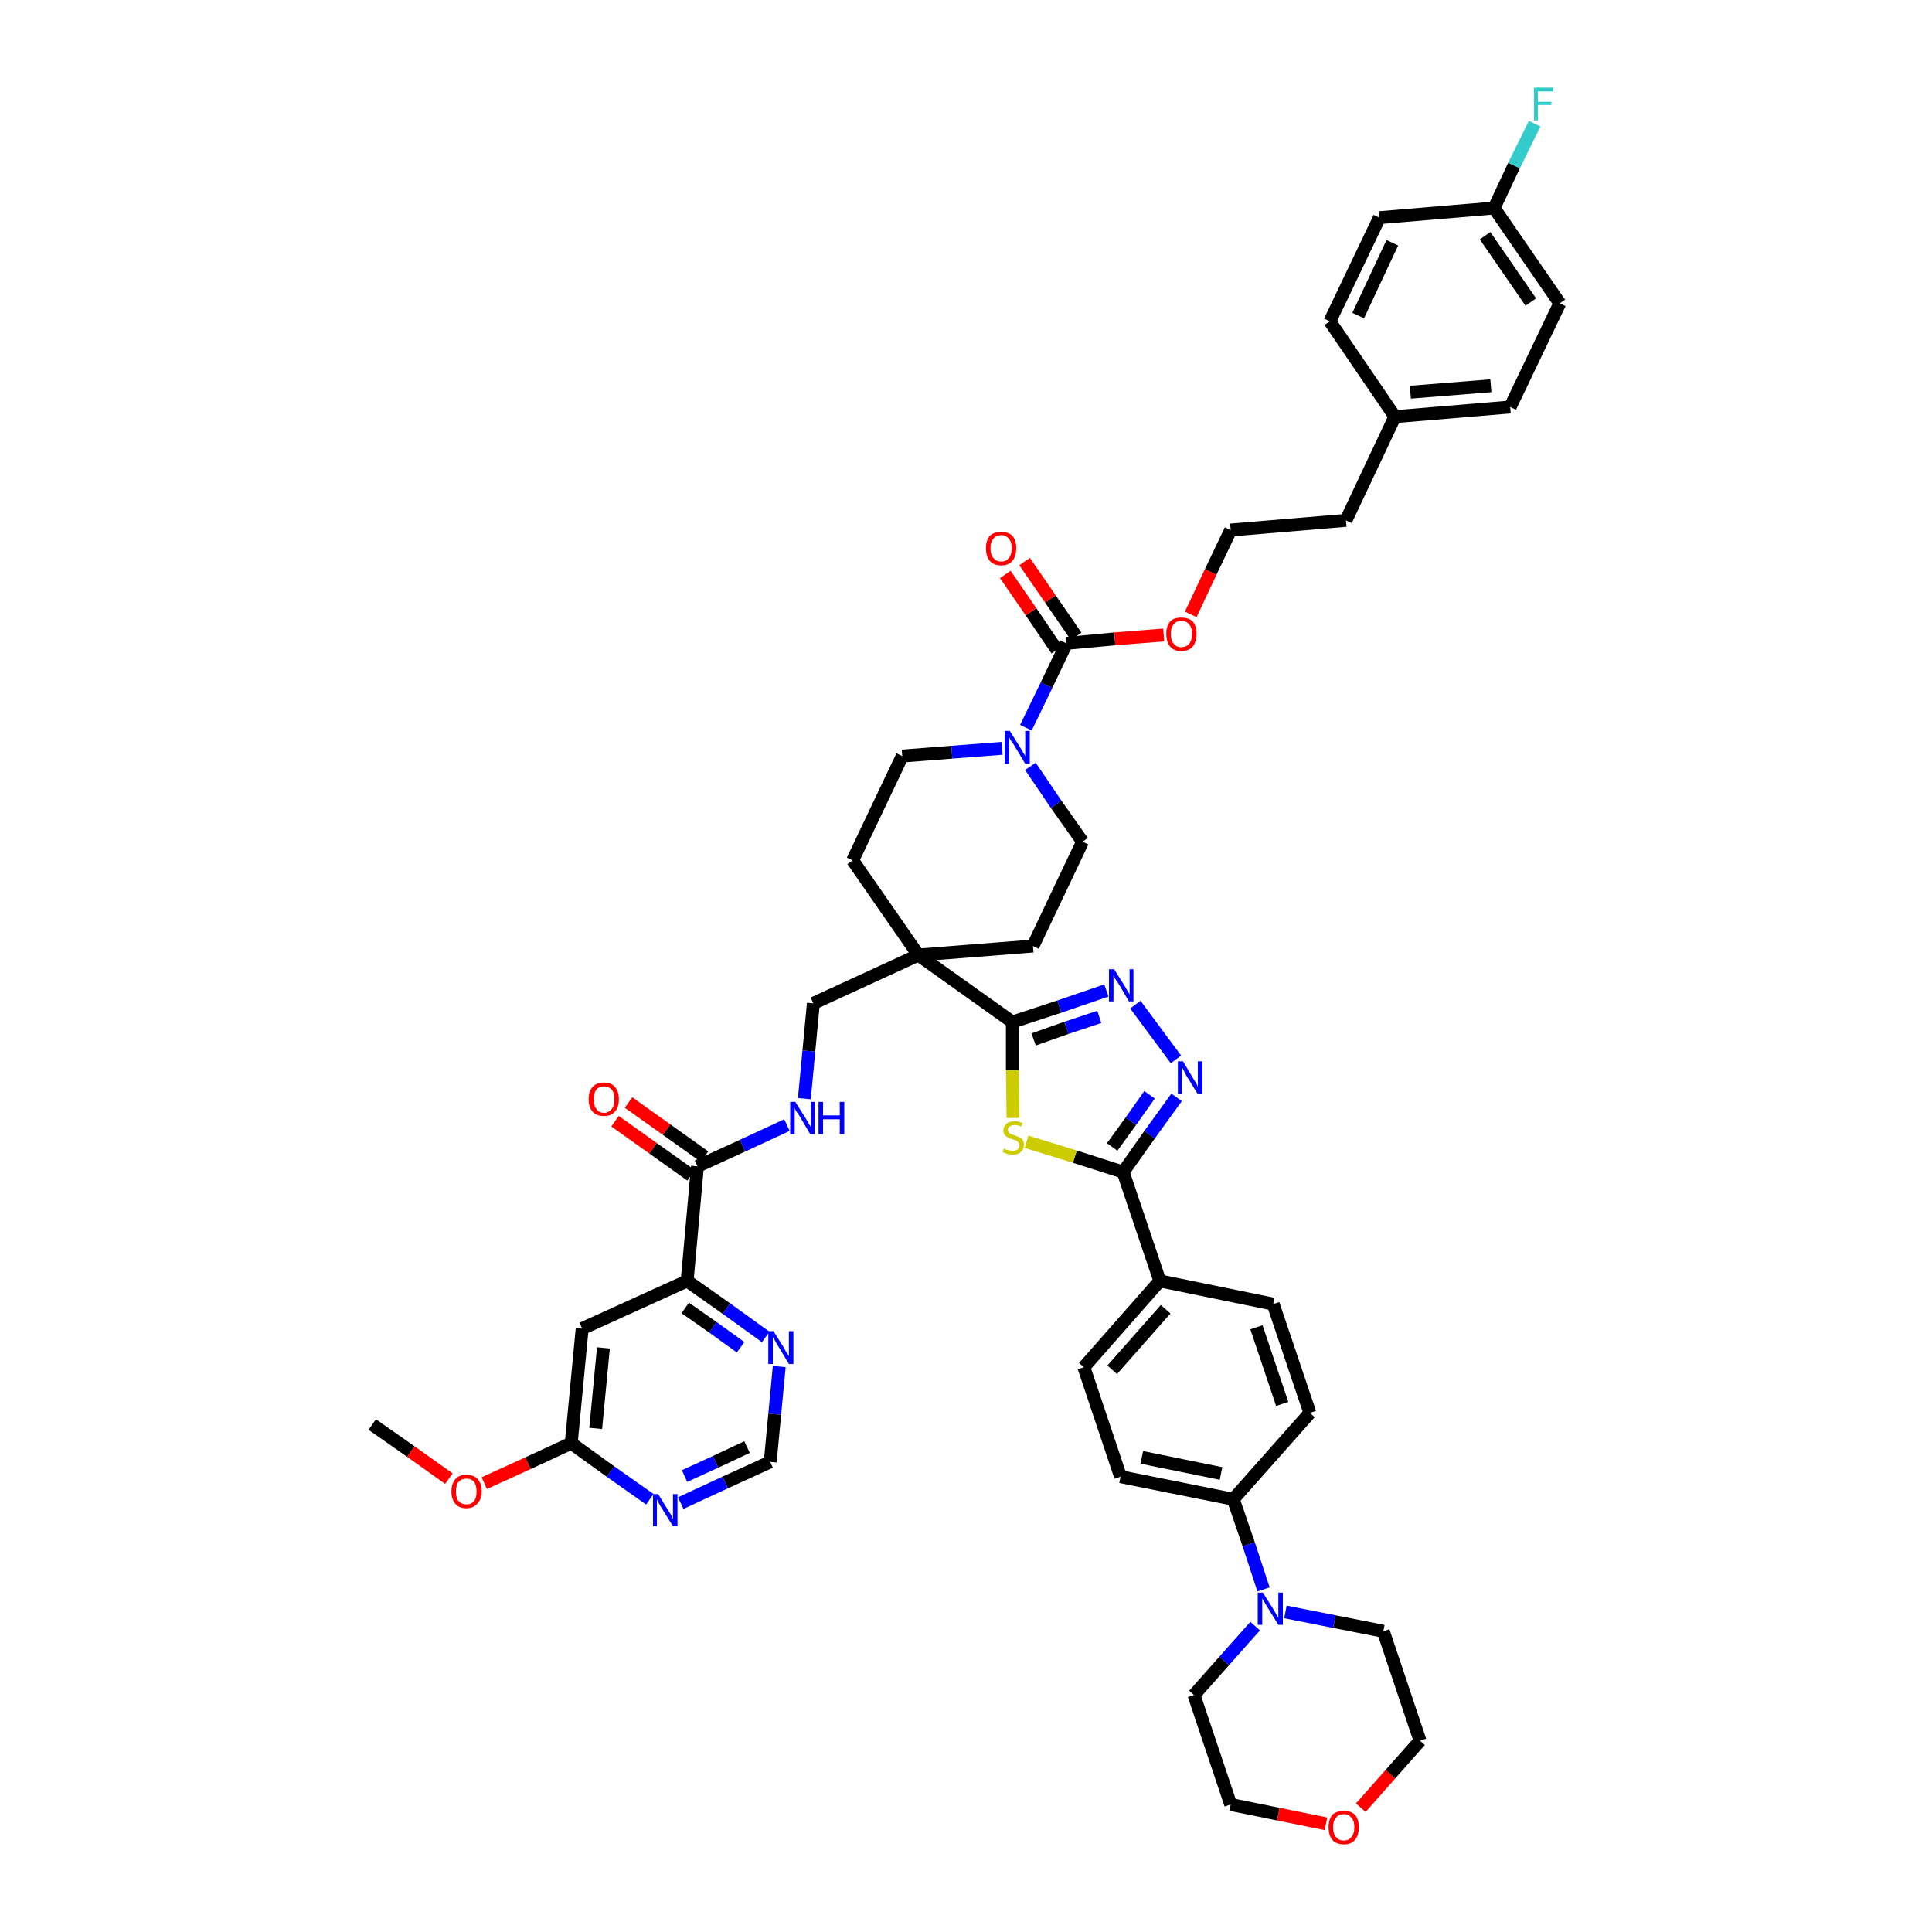 <?xml version='1.0' encoding='iso-8859-1'?>
<svg version='1.1' baseProfile='full'
              xmlns='http://www.w3.org/2000/svg'
                      xmlns:rdkit='http://www.rdkit.org/xml'
                      xmlns:xlink='http://www.w3.org/1999/xlink'
                  xml:space='preserve'
width='300px' height='300px' viewBox='0 0 300 300'>
<!-- END OF HEADER -->
<path class='bond-0 atom-0 atom-1' d='M 57.8,221.2 L 63.8,225.4' style='fill:none;fill-rule:evenodd;stroke:#000000;stroke-width:2.0px;stroke-linecap:butt;stroke-linejoin:miter;stroke-opacity:1' />
<path class='bond-0 atom-0 atom-1' d='M 63.8,225.4 L 69.7,229.6' style='fill:none;fill-rule:evenodd;stroke:#FF0000;stroke-width:2.0px;stroke-linecap:butt;stroke-linejoin:miter;stroke-opacity:1' />
<path class='bond-1 atom-1 atom-2' d='M 75.2,230.3 L 82.0,227.2' style='fill:none;fill-rule:evenodd;stroke:#FF0000;stroke-width:2.0px;stroke-linecap:butt;stroke-linejoin:miter;stroke-opacity:1' />
<path class='bond-1 atom-1 atom-2' d='M 82.0,227.2 L 88.7,224.1' style='fill:none;fill-rule:evenodd;stroke:#000000;stroke-width:2.0px;stroke-linecap:butt;stroke-linejoin:miter;stroke-opacity:1' />
<path class='bond-2 atom-2 atom-3' d='M 88.7,224.1 L 90.4,206.3' style='fill:none;fill-rule:evenodd;stroke:#000000;stroke-width:2.0px;stroke-linecap:butt;stroke-linejoin:miter;stroke-opacity:1' />
<path class='bond-2 atom-2 atom-3' d='M 92.5,221.8 L 93.7,209.3' style='fill:none;fill-rule:evenodd;stroke:#000000;stroke-width:2.0px;stroke-linecap:butt;stroke-linejoin:miter;stroke-opacity:1' />
<path class='bond-46 atom-46 atom-2' d='M 100.9,232.8 L 94.8,228.5' style='fill:none;fill-rule:evenodd;stroke:#0000FF;stroke-width:2.0px;stroke-linecap:butt;stroke-linejoin:miter;stroke-opacity:1' />
<path class='bond-46 atom-46 atom-2' d='M 94.8,228.5 L 88.7,224.1' style='fill:none;fill-rule:evenodd;stroke:#000000;stroke-width:2.0px;stroke-linecap:butt;stroke-linejoin:miter;stroke-opacity:1' />
<path class='bond-3 atom-3 atom-4' d='M 90.4,206.3 L 106.7,198.9' style='fill:none;fill-rule:evenodd;stroke:#000000;stroke-width:2.0px;stroke-linecap:butt;stroke-linejoin:miter;stroke-opacity:1' />
<path class='bond-4 atom-4 atom-5' d='M 106.7,198.9 L 108.3,181.1' style='fill:none;fill-rule:evenodd;stroke:#000000;stroke-width:2.0px;stroke-linecap:butt;stroke-linejoin:miter;stroke-opacity:1' />
<path class='bond-43 atom-4 atom-44' d='M 106.7,198.9 L 112.8,203.2' style='fill:none;fill-rule:evenodd;stroke:#000000;stroke-width:2.0px;stroke-linecap:butt;stroke-linejoin:miter;stroke-opacity:1' />
<path class='bond-43 atom-4 atom-44' d='M 112.8,203.2 L 118.9,207.6' style='fill:none;fill-rule:evenodd;stroke:#0000FF;stroke-width:2.0px;stroke-linecap:butt;stroke-linejoin:miter;stroke-opacity:1' />
<path class='bond-43 atom-4 atom-44' d='M 106.4,203.1 L 110.7,206.1' style='fill:none;fill-rule:evenodd;stroke:#000000;stroke-width:2.0px;stroke-linecap:butt;stroke-linejoin:miter;stroke-opacity:1' />
<path class='bond-43 atom-4 atom-44' d='M 110.7,206.1 L 115.0,209.2' style='fill:none;fill-rule:evenodd;stroke:#0000FF;stroke-width:2.0px;stroke-linecap:butt;stroke-linejoin:miter;stroke-opacity:1' />
<path class='bond-5 atom-5 atom-6' d='M 109.4,179.6 L 103.5,175.4' style='fill:none;fill-rule:evenodd;stroke:#000000;stroke-width:2.0px;stroke-linecap:butt;stroke-linejoin:miter;stroke-opacity:1' />
<path class='bond-5 atom-5 atom-6' d='M 103.5,175.4 L 97.6,171.2' style='fill:none;fill-rule:evenodd;stroke:#FF0000;stroke-width:2.0px;stroke-linecap:butt;stroke-linejoin:miter;stroke-opacity:1' />
<path class='bond-5 atom-5 atom-6' d='M 107.3,182.5 L 101.4,178.3' style='fill:none;fill-rule:evenodd;stroke:#000000;stroke-width:2.0px;stroke-linecap:butt;stroke-linejoin:miter;stroke-opacity:1' />
<path class='bond-5 atom-5 atom-6' d='M 101.4,178.3 L 95.5,174.1' style='fill:none;fill-rule:evenodd;stroke:#FF0000;stroke-width:2.0px;stroke-linecap:butt;stroke-linejoin:miter;stroke-opacity:1' />
<path class='bond-6 atom-5 atom-7' d='M 108.3,181.1 L 115.3,177.9' style='fill:none;fill-rule:evenodd;stroke:#000000;stroke-width:2.0px;stroke-linecap:butt;stroke-linejoin:miter;stroke-opacity:1' />
<path class='bond-6 atom-5 atom-7' d='M 115.3,177.9 L 122.2,174.7' style='fill:none;fill-rule:evenodd;stroke:#0000FF;stroke-width:2.0px;stroke-linecap:butt;stroke-linejoin:miter;stroke-opacity:1' />
<path class='bond-7 atom-7 atom-8' d='M 124.9,170.6 L 125.6,163.2' style='fill:none;fill-rule:evenodd;stroke:#0000FF;stroke-width:2.0px;stroke-linecap:butt;stroke-linejoin:miter;stroke-opacity:1' />
<path class='bond-7 atom-7 atom-8' d='M 125.6,163.2 L 126.3,155.8' style='fill:none;fill-rule:evenodd;stroke:#000000;stroke-width:2.0px;stroke-linecap:butt;stroke-linejoin:miter;stroke-opacity:1' />
<path class='bond-8 atom-8 atom-9' d='M 126.3,155.8 L 142.6,148.3' style='fill:none;fill-rule:evenodd;stroke:#000000;stroke-width:2.0px;stroke-linecap:butt;stroke-linejoin:miter;stroke-opacity:1' />
<path class='bond-9 atom-9 atom-10' d='M 142.6,148.3 L 157.2,158.7' style='fill:none;fill-rule:evenodd;stroke:#000000;stroke-width:2.0px;stroke-linecap:butt;stroke-linejoin:miter;stroke-opacity:1' />
<path class='bond-26 atom-9 atom-27' d='M 142.6,148.3 L 132.4,133.6' style='fill:none;fill-rule:evenodd;stroke:#000000;stroke-width:2.0px;stroke-linecap:butt;stroke-linejoin:miter;stroke-opacity:1' />
<path class='bond-47 atom-43 atom-9' d='M 160.4,146.9 L 142.6,148.3' style='fill:none;fill-rule:evenodd;stroke:#000000;stroke-width:2.0px;stroke-linecap:butt;stroke-linejoin:miter;stroke-opacity:1' />
<path class='bond-10 atom-10 atom-11' d='M 157.2,158.7 L 164.5,156.3' style='fill:none;fill-rule:evenodd;stroke:#000000;stroke-width:2.0px;stroke-linecap:butt;stroke-linejoin:miter;stroke-opacity:1' />
<path class='bond-10 atom-10 atom-11' d='M 164.5,156.3 L 171.8,153.8' style='fill:none;fill-rule:evenodd;stroke:#0000FF;stroke-width:2.0px;stroke-linecap:butt;stroke-linejoin:miter;stroke-opacity:1' />
<path class='bond-10 atom-10 atom-11' d='M 160.5,161.4 L 165.6,159.6' style='fill:none;fill-rule:evenodd;stroke:#000000;stroke-width:2.0px;stroke-linecap:butt;stroke-linejoin:miter;stroke-opacity:1' />
<path class='bond-10 atom-10 atom-11' d='M 165.6,159.6 L 170.7,157.9' style='fill:none;fill-rule:evenodd;stroke:#0000FF;stroke-width:2.0px;stroke-linecap:butt;stroke-linejoin:miter;stroke-opacity:1' />
<path class='bond-48 atom-26 atom-10' d='M 157.3,173.6 L 157.2,166.2' style='fill:none;fill-rule:evenodd;stroke:#CCCC00;stroke-width:2.0px;stroke-linecap:butt;stroke-linejoin:miter;stroke-opacity:1' />
<path class='bond-48 atom-26 atom-10' d='M 157.2,166.2 L 157.2,158.7' style='fill:none;fill-rule:evenodd;stroke:#000000;stroke-width:2.0px;stroke-linecap:butt;stroke-linejoin:miter;stroke-opacity:1' />
<path class='bond-11 atom-11 atom-12' d='M 176.3,156.0 L 182.6,164.5' style='fill:none;fill-rule:evenodd;stroke:#0000FF;stroke-width:2.0px;stroke-linecap:butt;stroke-linejoin:miter;stroke-opacity:1' />
<path class='bond-12 atom-12 atom-13' d='M 182.7,170.4 L 178.5,176.2' style='fill:none;fill-rule:evenodd;stroke:#0000FF;stroke-width:2.0px;stroke-linecap:butt;stroke-linejoin:miter;stroke-opacity:1' />
<path class='bond-12 atom-12 atom-13' d='M 178.5,176.2 L 174.4,182.0' style='fill:none;fill-rule:evenodd;stroke:#000000;stroke-width:2.0px;stroke-linecap:butt;stroke-linejoin:miter;stroke-opacity:1' />
<path class='bond-12 atom-12 atom-13' d='M 178.5,170.0 L 175.6,174.1' style='fill:none;fill-rule:evenodd;stroke:#0000FF;stroke-width:2.0px;stroke-linecap:butt;stroke-linejoin:miter;stroke-opacity:1' />
<path class='bond-12 atom-12 atom-13' d='M 175.6,174.1 L 172.7,178.1' style='fill:none;fill-rule:evenodd;stroke:#000000;stroke-width:2.0px;stroke-linecap:butt;stroke-linejoin:miter;stroke-opacity:1' />
<path class='bond-13 atom-13 atom-14' d='M 174.4,182.0 L 180.1,198.9' style='fill:none;fill-rule:evenodd;stroke:#000000;stroke-width:2.0px;stroke-linecap:butt;stroke-linejoin:miter;stroke-opacity:1' />
<path class='bond-25 atom-13 atom-26' d='M 174.4,182.0 L 166.9,179.6' style='fill:none;fill-rule:evenodd;stroke:#000000;stroke-width:2.0px;stroke-linecap:butt;stroke-linejoin:miter;stroke-opacity:1' />
<path class='bond-25 atom-13 atom-26' d='M 166.9,179.6 L 159.4,177.3' style='fill:none;fill-rule:evenodd;stroke:#CCCC00;stroke-width:2.0px;stroke-linecap:butt;stroke-linejoin:miter;stroke-opacity:1' />
<path class='bond-14 atom-14 atom-15' d='M 180.1,198.9 L 168.3,212.3' style='fill:none;fill-rule:evenodd;stroke:#000000;stroke-width:2.0px;stroke-linecap:butt;stroke-linejoin:miter;stroke-opacity:1' />
<path class='bond-14 atom-14 atom-15' d='M 181.0,203.3 L 172.7,212.7' style='fill:none;fill-rule:evenodd;stroke:#000000;stroke-width:2.0px;stroke-linecap:butt;stroke-linejoin:miter;stroke-opacity:1' />
<path class='bond-50 atom-25 atom-14' d='M 197.7,202.5 L 180.1,198.9' style='fill:none;fill-rule:evenodd;stroke:#000000;stroke-width:2.0px;stroke-linecap:butt;stroke-linejoin:miter;stroke-opacity:1' />
<path class='bond-15 atom-15 atom-16' d='M 168.3,212.3 L 174.0,229.3' style='fill:none;fill-rule:evenodd;stroke:#000000;stroke-width:2.0px;stroke-linecap:butt;stroke-linejoin:miter;stroke-opacity:1' />
<path class='bond-16 atom-16 atom-17' d='M 174.0,229.3 L 191.5,232.8' style='fill:none;fill-rule:evenodd;stroke:#000000;stroke-width:2.0px;stroke-linecap:butt;stroke-linejoin:miter;stroke-opacity:1' />
<path class='bond-16 atom-16 atom-17' d='M 177.3,226.3 L 189.6,228.8' style='fill:none;fill-rule:evenodd;stroke:#000000;stroke-width:2.0px;stroke-linecap:butt;stroke-linejoin:miter;stroke-opacity:1' />
<path class='bond-17 atom-17 atom-18' d='M 191.5,232.8 L 193.9,239.8' style='fill:none;fill-rule:evenodd;stroke:#000000;stroke-width:2.0px;stroke-linecap:butt;stroke-linejoin:miter;stroke-opacity:1' />
<path class='bond-17 atom-17 atom-18' d='M 193.9,239.8 L 196.2,246.8' style='fill:none;fill-rule:evenodd;stroke:#0000FF;stroke-width:2.0px;stroke-linecap:butt;stroke-linejoin:miter;stroke-opacity:1' />
<path class='bond-23 atom-17 atom-24' d='M 191.5,232.8 L 203.4,219.4' style='fill:none;fill-rule:evenodd;stroke:#000000;stroke-width:2.0px;stroke-linecap:butt;stroke-linejoin:miter;stroke-opacity:1' />
<path class='bond-18 atom-18 atom-19' d='M 194.9,252.5 L 190.1,257.9' style='fill:none;fill-rule:evenodd;stroke:#0000FF;stroke-width:2.0px;stroke-linecap:butt;stroke-linejoin:miter;stroke-opacity:1' />
<path class='bond-18 atom-18 atom-19' d='M 190.1,257.9 L 185.4,263.2' style='fill:none;fill-rule:evenodd;stroke:#000000;stroke-width:2.0px;stroke-linecap:butt;stroke-linejoin:miter;stroke-opacity:1' />
<path class='bond-51 atom-23 atom-18' d='M 214.8,253.3 L 207.2,251.8' style='fill:none;fill-rule:evenodd;stroke:#000000;stroke-width:2.0px;stroke-linecap:butt;stroke-linejoin:miter;stroke-opacity:1' />
<path class='bond-51 atom-23 atom-18' d='M 207.2,251.8 L 199.6,250.3' style='fill:none;fill-rule:evenodd;stroke:#0000FF;stroke-width:2.0px;stroke-linecap:butt;stroke-linejoin:miter;stroke-opacity:1' />
<path class='bond-19 atom-19 atom-20' d='M 185.4,263.2 L 191.1,280.2' style='fill:none;fill-rule:evenodd;stroke:#000000;stroke-width:2.0px;stroke-linecap:butt;stroke-linejoin:miter;stroke-opacity:1' />
<path class='bond-20 atom-20 atom-21' d='M 191.1,280.2 L 198.5,281.7' style='fill:none;fill-rule:evenodd;stroke:#000000;stroke-width:2.0px;stroke-linecap:butt;stroke-linejoin:miter;stroke-opacity:1' />
<path class='bond-20 atom-20 atom-21' d='M 198.5,281.7 L 205.9,283.2' style='fill:none;fill-rule:evenodd;stroke:#FF0000;stroke-width:2.0px;stroke-linecap:butt;stroke-linejoin:miter;stroke-opacity:1' />
<path class='bond-21 atom-21 atom-22' d='M 211.3,280.7 L 215.9,275.5' style='fill:none;fill-rule:evenodd;stroke:#FF0000;stroke-width:2.0px;stroke-linecap:butt;stroke-linejoin:miter;stroke-opacity:1' />
<path class='bond-21 atom-21 atom-22' d='M 215.9,275.5 L 220.5,270.3' style='fill:none;fill-rule:evenodd;stroke:#000000;stroke-width:2.0px;stroke-linecap:butt;stroke-linejoin:miter;stroke-opacity:1' />
<path class='bond-22 atom-22 atom-23' d='M 220.5,270.3 L 214.8,253.3' style='fill:none;fill-rule:evenodd;stroke:#000000;stroke-width:2.0px;stroke-linecap:butt;stroke-linejoin:miter;stroke-opacity:1' />
<path class='bond-24 atom-24 atom-25' d='M 203.4,219.4 L 197.7,202.5' style='fill:none;fill-rule:evenodd;stroke:#000000;stroke-width:2.0px;stroke-linecap:butt;stroke-linejoin:miter;stroke-opacity:1' />
<path class='bond-24 atom-24 atom-25' d='M 199.1,218.0 L 195.1,206.1' style='fill:none;fill-rule:evenodd;stroke:#000000;stroke-width:2.0px;stroke-linecap:butt;stroke-linejoin:miter;stroke-opacity:1' />
<path class='bond-27 atom-27 atom-28' d='M 132.4,133.6 L 140.1,117.4' style='fill:none;fill-rule:evenodd;stroke:#000000;stroke-width:2.0px;stroke-linecap:butt;stroke-linejoin:miter;stroke-opacity:1' />
<path class='bond-28 atom-28 atom-29' d='M 140.1,117.4 L 147.8,116.8' style='fill:none;fill-rule:evenodd;stroke:#000000;stroke-width:2.0px;stroke-linecap:butt;stroke-linejoin:miter;stroke-opacity:1' />
<path class='bond-28 atom-28 atom-29' d='M 147.8,116.8 L 155.6,116.2' style='fill:none;fill-rule:evenodd;stroke:#0000FF;stroke-width:2.0px;stroke-linecap:butt;stroke-linejoin:miter;stroke-opacity:1' />
<path class='bond-29 atom-29 atom-30' d='M 159.3,113.0 L 162.5,106.4' style='fill:none;fill-rule:evenodd;stroke:#0000FF;stroke-width:2.0px;stroke-linecap:butt;stroke-linejoin:miter;stroke-opacity:1' />
<path class='bond-29 atom-29 atom-30' d='M 162.5,106.4 L 165.6,99.9' style='fill:none;fill-rule:evenodd;stroke:#000000;stroke-width:2.0px;stroke-linecap:butt;stroke-linejoin:miter;stroke-opacity:1' />
<path class='bond-41 atom-29 atom-42' d='M 160.0,119.0 L 164.0,124.9' style='fill:none;fill-rule:evenodd;stroke:#0000FF;stroke-width:2.0px;stroke-linecap:butt;stroke-linejoin:miter;stroke-opacity:1' />
<path class='bond-41 atom-29 atom-42' d='M 164.0,124.9 L 168.1,130.7' style='fill:none;fill-rule:evenodd;stroke:#000000;stroke-width:2.0px;stroke-linecap:butt;stroke-linejoin:miter;stroke-opacity:1' />
<path class='bond-30 atom-30 atom-31' d='M 167.1,98.8 L 163.1,93.0' style='fill:none;fill-rule:evenodd;stroke:#000000;stroke-width:2.0px;stroke-linecap:butt;stroke-linejoin:miter;stroke-opacity:1' />
<path class='bond-30 atom-30 atom-31' d='M 163.1,93.0 L 159.1,87.2' style='fill:none;fill-rule:evenodd;stroke:#FF0000;stroke-width:2.0px;stroke-linecap:butt;stroke-linejoin:miter;stroke-opacity:1' />
<path class='bond-30 atom-30 atom-31' d='M 164.1,100.9 L 160.1,95.0' style='fill:none;fill-rule:evenodd;stroke:#000000;stroke-width:2.0px;stroke-linecap:butt;stroke-linejoin:miter;stroke-opacity:1' />
<path class='bond-30 atom-30 atom-31' d='M 160.1,95.0 L 156.1,89.2' style='fill:none;fill-rule:evenodd;stroke:#FF0000;stroke-width:2.0px;stroke-linecap:butt;stroke-linejoin:miter;stroke-opacity:1' />
<path class='bond-31 atom-30 atom-32' d='M 165.6,99.9 L 173.1,99.2' style='fill:none;fill-rule:evenodd;stroke:#000000;stroke-width:2.0px;stroke-linecap:butt;stroke-linejoin:miter;stroke-opacity:1' />
<path class='bond-31 atom-30 atom-32' d='M 173.1,99.2 L 180.7,98.6' style='fill:none;fill-rule:evenodd;stroke:#FF0000;stroke-width:2.0px;stroke-linecap:butt;stroke-linejoin:miter;stroke-opacity:1' />
<path class='bond-32 atom-32 atom-33' d='M 184.9,95.4 L 188.0,88.8' style='fill:none;fill-rule:evenodd;stroke:#FF0000;stroke-width:2.0px;stroke-linecap:butt;stroke-linejoin:miter;stroke-opacity:1' />
<path class='bond-32 atom-32 atom-33' d='M 188.0,88.8 L 191.1,82.3' style='fill:none;fill-rule:evenodd;stroke:#000000;stroke-width:2.0px;stroke-linecap:butt;stroke-linejoin:miter;stroke-opacity:1' />
<path class='bond-33 atom-33 atom-34' d='M 191.1,82.3 L 209.0,80.8' style='fill:none;fill-rule:evenodd;stroke:#000000;stroke-width:2.0px;stroke-linecap:butt;stroke-linejoin:miter;stroke-opacity:1' />
<path class='bond-34 atom-34 atom-35' d='M 209.0,80.8 L 216.6,64.7' style='fill:none;fill-rule:evenodd;stroke:#000000;stroke-width:2.0px;stroke-linecap:butt;stroke-linejoin:miter;stroke-opacity:1' />
<path class='bond-35 atom-35 atom-36' d='M 216.6,64.7 L 234.5,63.2' style='fill:none;fill-rule:evenodd;stroke:#000000;stroke-width:2.0px;stroke-linecap:butt;stroke-linejoin:miter;stroke-opacity:1' />
<path class='bond-35 atom-35 atom-36' d='M 219.0,60.9 L 231.5,59.9' style='fill:none;fill-rule:evenodd;stroke:#000000;stroke-width:2.0px;stroke-linecap:butt;stroke-linejoin:miter;stroke-opacity:1' />
<path class='bond-49 atom-41 atom-35' d='M 206.5,49.9 L 216.6,64.7' style='fill:none;fill-rule:evenodd;stroke:#000000;stroke-width:2.0px;stroke-linecap:butt;stroke-linejoin:miter;stroke-opacity:1' />
<path class='bond-36 atom-36 atom-37' d='M 234.5,63.2 L 242.2,47.1' style='fill:none;fill-rule:evenodd;stroke:#000000;stroke-width:2.0px;stroke-linecap:butt;stroke-linejoin:miter;stroke-opacity:1' />
<path class='bond-37 atom-37 atom-38' d='M 242.2,47.1 L 232.0,32.3' style='fill:none;fill-rule:evenodd;stroke:#000000;stroke-width:2.0px;stroke-linecap:butt;stroke-linejoin:miter;stroke-opacity:1' />
<path class='bond-37 atom-37 atom-38' d='M 237.7,46.9 L 230.6,36.6' style='fill:none;fill-rule:evenodd;stroke:#000000;stroke-width:2.0px;stroke-linecap:butt;stroke-linejoin:miter;stroke-opacity:1' />
<path class='bond-38 atom-38 atom-39' d='M 232.0,32.3 L 235.1,25.7' style='fill:none;fill-rule:evenodd;stroke:#000000;stroke-width:2.0px;stroke-linecap:butt;stroke-linejoin:miter;stroke-opacity:1' />
<path class='bond-38 atom-38 atom-39' d='M 235.1,25.7 L 238.3,19.2' style='fill:none;fill-rule:evenodd;stroke:#33CCCC;stroke-width:2.0px;stroke-linecap:butt;stroke-linejoin:miter;stroke-opacity:1' />
<path class='bond-39 atom-38 atom-40' d='M 232.0,32.3 L 214.2,33.8' style='fill:none;fill-rule:evenodd;stroke:#000000;stroke-width:2.0px;stroke-linecap:butt;stroke-linejoin:miter;stroke-opacity:1' />
<path class='bond-40 atom-40 atom-41' d='M 214.2,33.8 L 206.5,49.9' style='fill:none;fill-rule:evenodd;stroke:#000000;stroke-width:2.0px;stroke-linecap:butt;stroke-linejoin:miter;stroke-opacity:1' />
<path class='bond-40 atom-40 atom-41' d='M 216.2,37.7 L 210.9,49.0' style='fill:none;fill-rule:evenodd;stroke:#000000;stroke-width:2.0px;stroke-linecap:butt;stroke-linejoin:miter;stroke-opacity:1' />
<path class='bond-42 atom-42 atom-43' d='M 168.1,130.7 L 160.4,146.9' style='fill:none;fill-rule:evenodd;stroke:#000000;stroke-width:2.0px;stroke-linecap:butt;stroke-linejoin:miter;stroke-opacity:1' />
<path class='bond-44 atom-44 atom-45' d='M 121.0,212.2 L 120.3,219.6' style='fill:none;fill-rule:evenodd;stroke:#0000FF;stroke-width:2.0px;stroke-linecap:butt;stroke-linejoin:miter;stroke-opacity:1' />
<path class='bond-44 atom-44 atom-45' d='M 120.3,219.6 L 119.6,227.0' style='fill:none;fill-rule:evenodd;stroke:#000000;stroke-width:2.0px;stroke-linecap:butt;stroke-linejoin:miter;stroke-opacity:1' />
<path class='bond-45 atom-45 atom-46' d='M 119.6,227.0 L 112.6,230.2' style='fill:none;fill-rule:evenodd;stroke:#000000;stroke-width:2.0px;stroke-linecap:butt;stroke-linejoin:miter;stroke-opacity:1' />
<path class='bond-45 atom-45 atom-46' d='M 112.6,230.2 L 105.7,233.4' style='fill:none;fill-rule:evenodd;stroke:#0000FF;stroke-width:2.0px;stroke-linecap:butt;stroke-linejoin:miter;stroke-opacity:1' />
<path class='bond-45 atom-45 atom-46' d='M 116.0,224.7 L 111.1,227.0' style='fill:none;fill-rule:evenodd;stroke:#000000;stroke-width:2.0px;stroke-linecap:butt;stroke-linejoin:miter;stroke-opacity:1' />
<path class='bond-45 atom-45 atom-46' d='M 111.1,227.0 L 106.3,229.2' style='fill:none;fill-rule:evenodd;stroke:#0000FF;stroke-width:2.0px;stroke-linecap:butt;stroke-linejoin:miter;stroke-opacity:1' />
<path  class='atom-1' d='M 70.1 231.6
Q 70.1 230.4, 70.7 229.7
Q 71.3 229.0, 72.4 229.0
Q 73.6 229.0, 74.2 229.7
Q 74.8 230.4, 74.8 231.6
Q 74.8 232.8, 74.1 233.5
Q 73.5 234.2, 72.4 234.2
Q 71.3 234.2, 70.7 233.5
Q 70.1 232.8, 70.1 231.6
M 72.4 233.6
Q 73.2 233.6, 73.6 233.1
Q 74.0 232.6, 74.0 231.6
Q 74.0 230.6, 73.6 230.1
Q 73.2 229.6, 72.4 229.6
Q 71.7 229.6, 71.2 230.1
Q 70.8 230.6, 70.8 231.6
Q 70.8 232.6, 71.2 233.1
Q 71.7 233.6, 72.4 233.6
' fill='#FF0000'/>
<path  class='atom-6' d='M 91.4 170.7
Q 91.4 169.5, 92.0 168.8
Q 92.6 168.1, 93.8 168.1
Q 94.9 168.1, 95.5 168.8
Q 96.1 169.5, 96.1 170.7
Q 96.1 171.9, 95.5 172.6
Q 94.9 173.3, 93.8 173.3
Q 92.6 173.3, 92.0 172.6
Q 91.4 171.9, 91.4 170.7
M 93.8 172.8
Q 94.5 172.8, 95.0 172.2
Q 95.4 171.7, 95.4 170.7
Q 95.4 169.7, 95.0 169.2
Q 94.5 168.7, 93.8 168.7
Q 93.0 168.7, 92.6 169.2
Q 92.2 169.7, 92.2 170.7
Q 92.2 171.7, 92.6 172.2
Q 93.0 172.8, 93.8 172.8
' fill='#FF0000'/>
<path  class='atom-7' d='M 123.5 171.1
L 125.2 173.8
Q 125.3 174.0, 125.6 174.5
Q 125.9 175.0, 125.9 175.0
L 125.9 171.1
L 126.5 171.1
L 126.5 176.1
L 125.8 176.1
L 124.1 173.2
Q 123.9 172.9, 123.6 172.5
Q 123.4 172.1, 123.4 172.0
L 123.4 176.1
L 122.7 176.1
L 122.7 171.1
L 123.5 171.1
' fill='#0000FF'/>
<path  class='atom-7' d='M 127.1 171.1
L 127.8 171.1
L 127.8 173.2
L 130.4 173.2
L 130.4 171.1
L 131.1 171.1
L 131.1 176.1
L 130.4 176.1
L 130.4 173.8
L 127.8 173.8
L 127.8 176.1
L 127.1 176.1
L 127.1 171.1
' fill='#0000FF'/>
<path  class='atom-11' d='M 173.0 150.5
L 174.7 153.2
Q 174.8 153.4, 175.1 153.9
Q 175.4 154.4, 175.4 154.4
L 175.4 150.5
L 176.0 150.5
L 176.0 155.5
L 175.3 155.5
L 173.6 152.6
Q 173.4 152.3, 173.1 151.9
Q 172.9 151.5, 172.9 151.4
L 172.9 155.5
L 172.2 155.5
L 172.2 150.5
L 173.0 150.5
' fill='#0000FF'/>
<path  class='atom-12' d='M 183.7 164.8
L 185.3 167.5
Q 185.5 167.8, 185.8 168.3
Q 186.0 168.7, 186.0 168.8
L 186.0 164.8
L 186.7 164.8
L 186.7 169.9
L 186.0 169.9
L 184.2 167.0
Q 184.0 166.6, 183.8 166.2
Q 183.6 165.8, 183.5 165.7
L 183.5 169.9
L 182.9 169.9
L 182.9 164.8
L 183.7 164.8
' fill='#0000FF'/>
<path  class='atom-18' d='M 196.1 247.3
L 197.8 250.0
Q 197.9 250.2, 198.2 250.7
Q 198.5 251.2, 198.5 251.2
L 198.5 247.3
L 199.2 247.3
L 199.2 252.3
L 198.5 252.3
L 196.7 249.4
Q 196.5 249.1, 196.3 248.7
Q 196.0 248.3, 196.0 248.1
L 196.0 252.3
L 195.3 252.3
L 195.3 247.3
L 196.1 247.3
' fill='#0000FF'/>
<path  class='atom-21' d='M 206.3 283.7
Q 206.3 282.5, 206.9 281.8
Q 207.5 281.2, 208.7 281.2
Q 209.8 281.2, 210.4 281.8
Q 211.0 282.5, 211.0 283.7
Q 211.0 285.0, 210.4 285.7
Q 209.8 286.4, 208.7 286.4
Q 207.5 286.4, 206.9 285.7
Q 206.3 285.0, 206.3 283.7
M 208.7 285.8
Q 209.4 285.8, 209.8 285.3
Q 210.3 284.8, 210.3 283.7
Q 210.3 282.7, 209.8 282.2
Q 209.4 281.7, 208.7 281.7
Q 207.9 281.7, 207.5 282.2
Q 207.0 282.7, 207.0 283.7
Q 207.0 284.8, 207.5 285.3
Q 207.9 285.8, 208.7 285.8
' fill='#FF0000'/>
<path  class='atom-26' d='M 155.9 178.3
Q 156.0 178.4, 156.2 178.5
Q 156.4 178.6, 156.7 178.6
Q 157.0 178.7, 157.2 178.7
Q 157.7 178.7, 158.0 178.5
Q 158.3 178.2, 158.3 177.8
Q 158.3 177.5, 158.1 177.4
Q 158.0 177.2, 157.8 177.1
Q 157.6 177.0, 157.2 176.9
Q 156.7 176.8, 156.5 176.6
Q 156.2 176.5, 156.0 176.2
Q 155.8 176.0, 155.8 175.5
Q 155.8 174.9, 156.3 174.5
Q 156.7 174.1, 157.6 174.1
Q 158.1 174.1, 158.8 174.4
L 158.6 174.9
Q 158.0 174.7, 157.6 174.7
Q 157.1 174.7, 156.8 174.9
Q 156.5 175.1, 156.5 175.4
Q 156.5 175.7, 156.7 175.9
Q 156.8 176.0, 157.0 176.1
Q 157.2 176.2, 157.6 176.3
Q 158.0 176.5, 158.3 176.6
Q 158.6 176.7, 158.8 177.0
Q 159.0 177.3, 159.0 177.8
Q 159.0 178.5, 158.5 178.9
Q 158.0 179.3, 157.3 179.3
Q 156.8 179.3, 156.5 179.2
Q 156.1 179.1, 155.7 178.9
L 155.9 178.3
' fill='#CCCC00'/>
<path  class='atom-29' d='M 156.8 113.5
L 158.5 116.2
Q 158.6 116.4, 158.9 116.9
Q 159.2 117.4, 159.2 117.4
L 159.2 113.5
L 159.9 113.5
L 159.9 118.6
L 159.2 118.6
L 157.4 115.6
Q 157.2 115.3, 156.9 114.9
Q 156.7 114.5, 156.7 114.4
L 156.7 118.6
L 156.0 118.6
L 156.0 113.5
L 156.8 113.5
' fill='#0000FF'/>
<path  class='atom-31' d='M 153.1 85.1
Q 153.1 83.9, 153.7 83.2
Q 154.3 82.6, 155.5 82.6
Q 156.6 82.6, 157.2 83.2
Q 157.8 83.9, 157.8 85.1
Q 157.8 86.4, 157.2 87.1
Q 156.6 87.8, 155.5 87.8
Q 154.3 87.8, 153.7 87.1
Q 153.1 86.4, 153.1 85.1
M 155.5 87.2
Q 156.2 87.2, 156.6 86.7
Q 157.1 86.2, 157.1 85.1
Q 157.1 84.1, 156.6 83.6
Q 156.2 83.1, 155.5 83.1
Q 154.7 83.1, 154.3 83.6
Q 153.8 84.1, 153.8 85.1
Q 153.8 86.2, 154.3 86.7
Q 154.7 87.2, 155.5 87.2
' fill='#FF0000'/>
<path  class='atom-32' d='M 181.1 98.4
Q 181.1 97.2, 181.7 96.5
Q 182.3 95.9, 183.4 95.9
Q 184.6 95.9, 185.2 96.5
Q 185.8 97.2, 185.8 98.4
Q 185.8 99.7, 185.2 100.4
Q 184.6 101.1, 183.4 101.1
Q 182.3 101.1, 181.7 100.4
Q 181.1 99.7, 181.1 98.4
M 183.4 100.5
Q 184.2 100.5, 184.6 100.0
Q 185.1 99.5, 185.1 98.4
Q 185.1 97.4, 184.6 96.9
Q 184.2 96.4, 183.4 96.4
Q 182.7 96.4, 182.3 96.9
Q 181.8 97.4, 181.8 98.4
Q 181.8 99.5, 182.3 100.0
Q 182.7 100.5, 183.4 100.5
' fill='#FF0000'/>
<path  class='atom-39' d='M 238.2 13.6
L 241.2 13.6
L 241.2 14.2
L 238.8 14.2
L 238.8 15.8
L 240.9 15.8
L 240.9 16.3
L 238.8 16.3
L 238.8 18.7
L 238.2 18.7
L 238.2 13.6
' fill='#33CCCC'/>
<path  class='atom-44' d='M 120.1 206.7
L 121.8 209.4
Q 121.9 209.7, 122.2 210.1
Q 122.5 210.6, 122.5 210.6
L 122.5 206.7
L 123.2 206.7
L 123.2 211.8
L 122.5 211.8
L 120.7 208.8
Q 120.5 208.5, 120.3 208.1
Q 120.0 207.7, 120.0 207.6
L 120.0 211.8
L 119.3 211.8
L 119.3 206.7
L 120.1 206.7
' fill='#0000FF'/>
<path  class='atom-46' d='M 102.2 232.0
L 103.8 234.6
Q 104.0 234.9, 104.3 235.4
Q 104.5 235.9, 104.5 235.9
L 104.5 232.0
L 105.2 232.0
L 105.2 237.0
L 104.5 237.0
L 102.7 234.1
Q 102.5 233.8, 102.3 233.4
Q 102.1 233.0, 102.0 232.8
L 102.0 237.0
L 101.4 237.0
L 101.4 232.0
L 102.2 232.0
' fill='#0000FF'/>
</svg>

